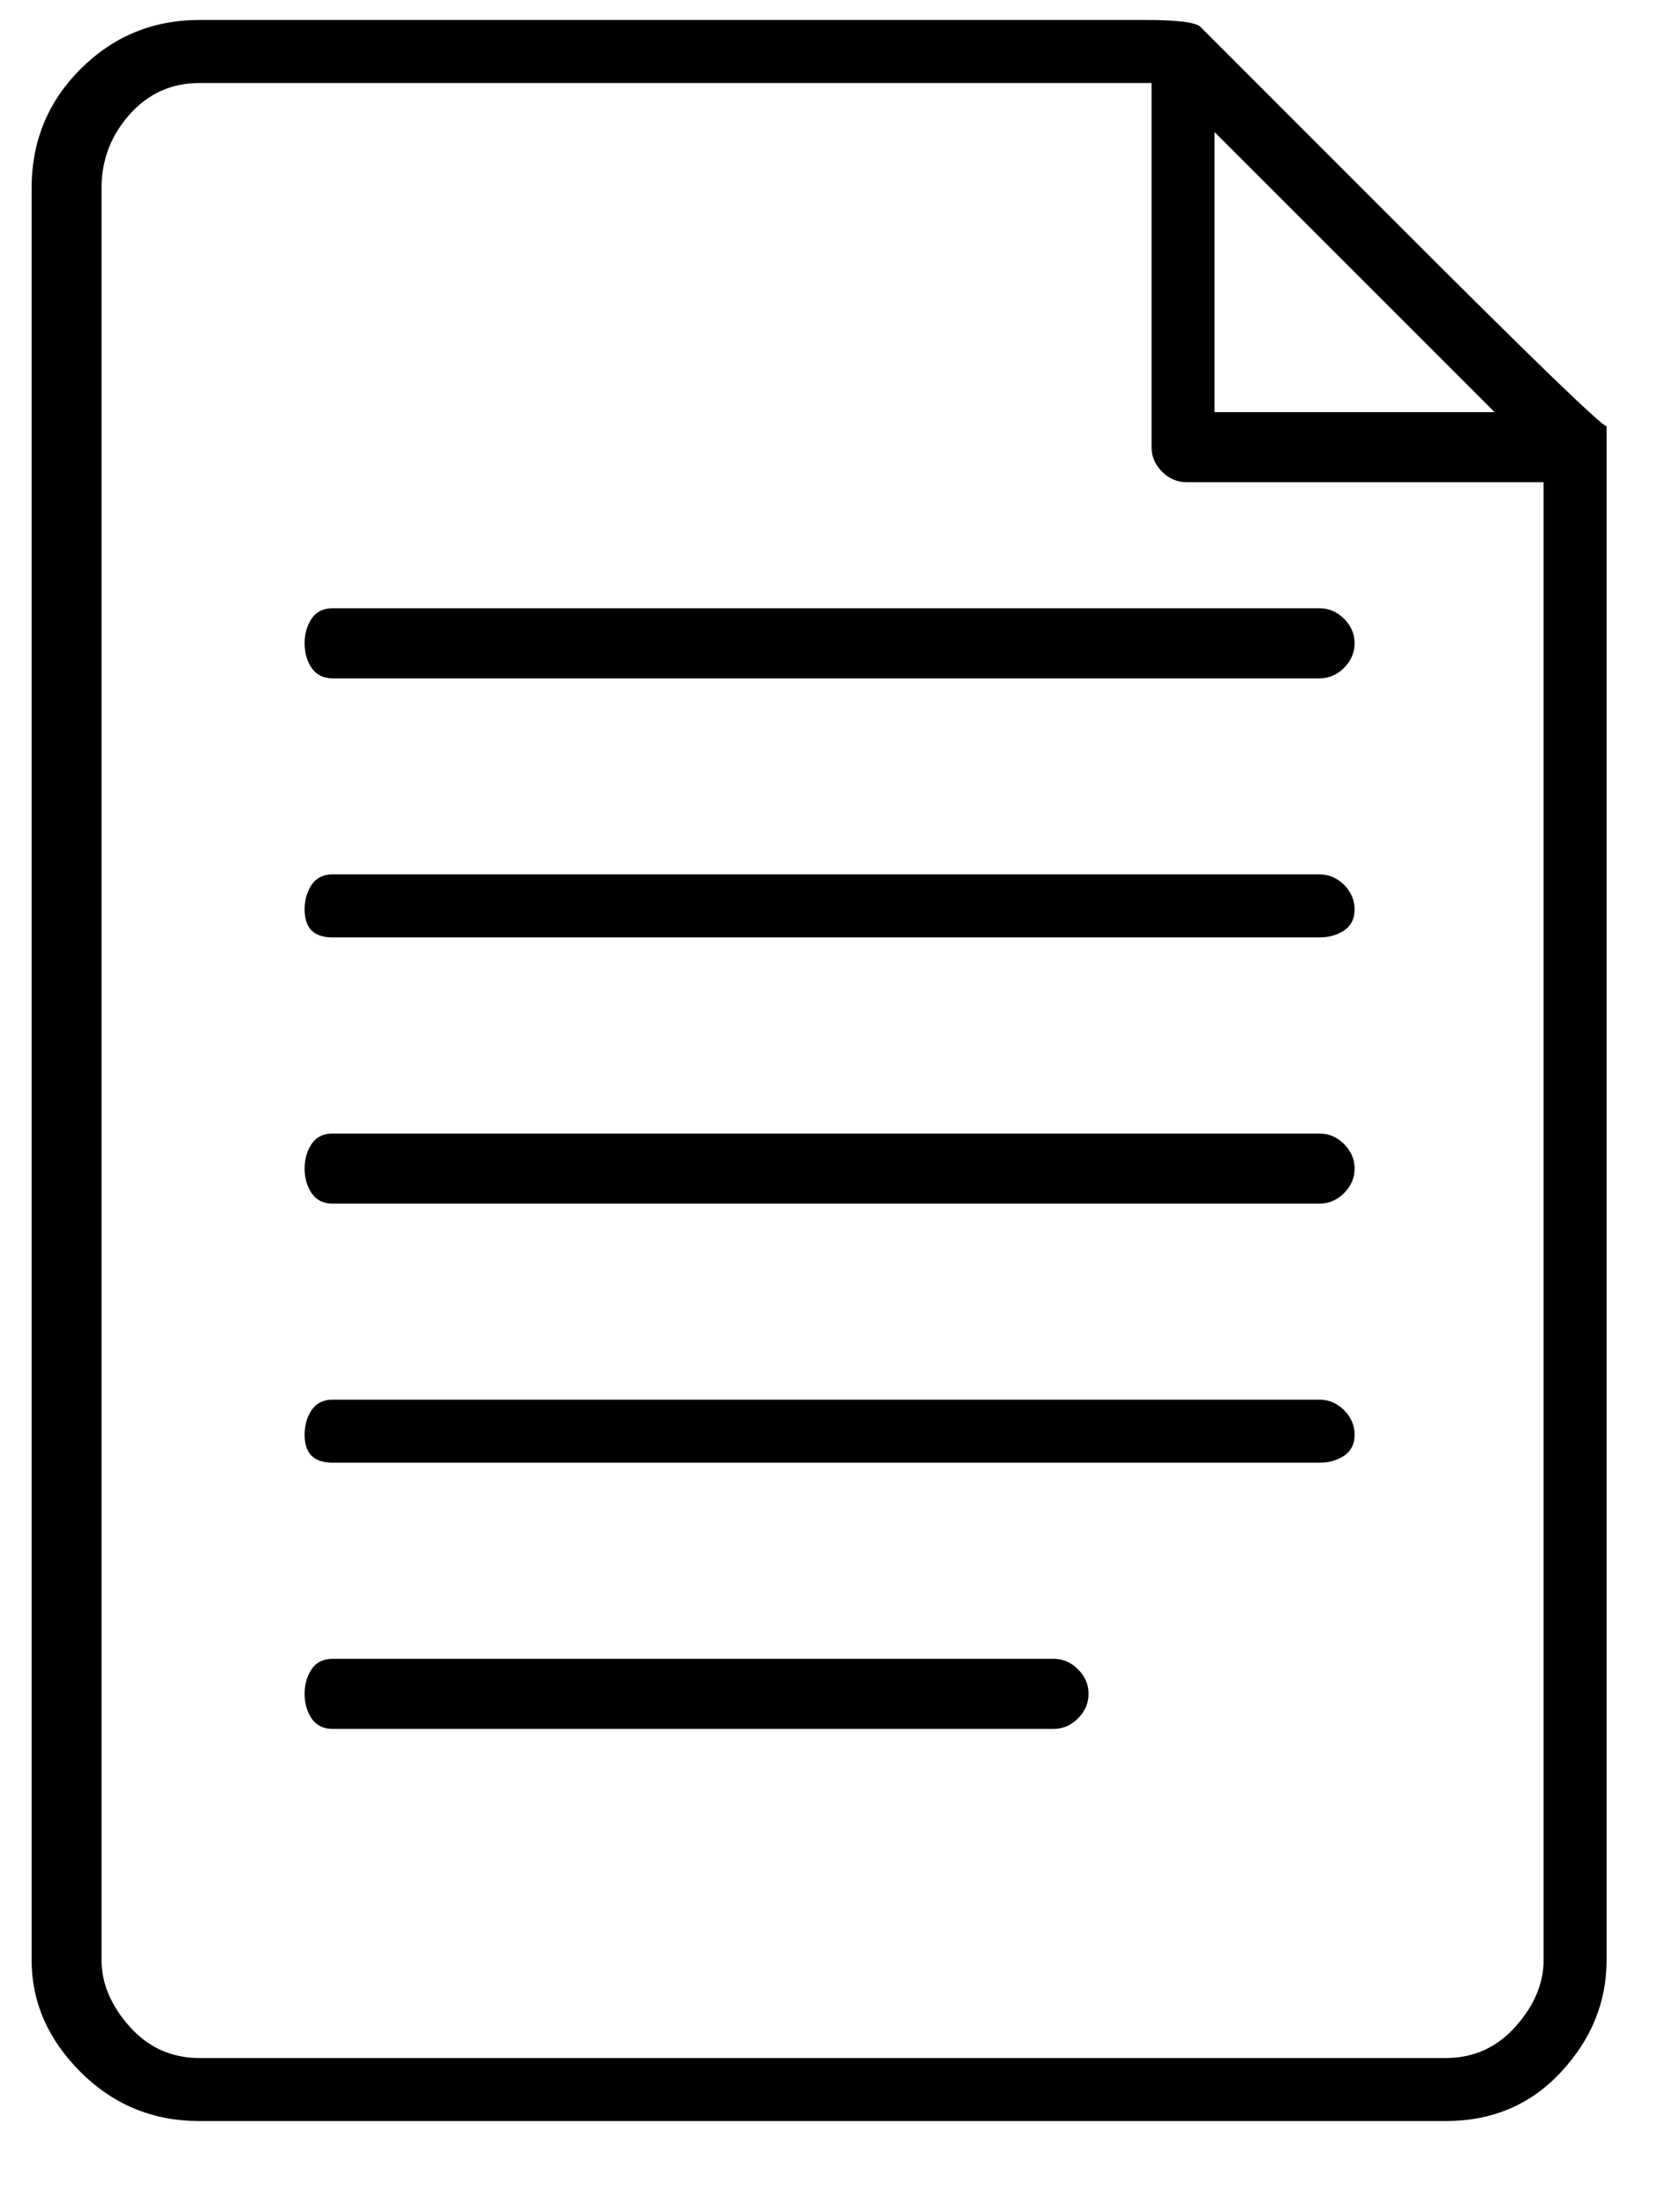 <svg width="16" height="21" viewBox="0 0 16 21" fill="none" xmlns="http://www.w3.org/2000/svg">
<path id="Vector" d="M12.567 8.323H3.167C3.079 8.323 3.012 8.357 2.967 8.423C2.923 8.49 2.901 8.568 2.901 8.657C2.901 8.746 2.923 8.812 2.967 8.857C3.012 8.901 3.079 8.923 3.167 8.923H12.567C12.656 8.923 12.734 8.901 12.801 8.857C12.867 8.812 12.901 8.746 12.901 8.657C12.901 8.568 12.867 8.49 12.801 8.423C12.734 8.357 12.656 8.323 12.567 8.323ZM12.567 5.79H3.167C3.079 5.79 3.012 5.823 2.967 5.89C2.923 5.957 2.901 6.034 2.901 6.123C2.901 6.212 2.923 6.29 2.967 6.357C3.012 6.423 3.079 6.457 3.167 6.457H12.567C12.656 6.457 12.734 6.423 12.801 6.357C12.867 6.29 12.901 6.212 12.901 6.123C12.901 6.034 12.867 5.957 12.801 5.89C12.734 5.823 12.656 5.79 12.567 5.79ZM12.567 10.79H3.167C3.079 10.79 3.012 10.823 2.967 10.89C2.923 10.957 2.901 11.034 2.901 11.123C2.901 11.212 2.923 11.29 2.967 11.357C3.012 11.423 3.079 11.457 3.167 11.457H12.567C12.656 11.457 12.734 11.423 12.801 11.357C12.867 11.29 12.901 11.212 12.901 11.123C12.901 11.034 12.867 10.957 12.801 10.89C12.734 10.823 12.656 10.79 12.567 10.79ZM12.567 13.323H3.167C3.079 13.323 3.012 13.357 2.967 13.423C2.923 13.49 2.901 13.568 2.901 13.657C2.901 13.746 2.923 13.812 2.967 13.857C3.012 13.901 3.079 13.923 3.167 13.923H12.567C12.656 13.923 12.734 13.901 12.801 13.857C12.867 13.812 12.901 13.746 12.901 13.657C12.901 13.568 12.867 13.49 12.801 13.423C12.734 13.357 12.656 13.323 12.567 13.323ZM10.034 15.79H3.167C3.079 15.79 3.012 15.823 2.967 15.89C2.923 15.957 2.901 16.034 2.901 16.123C2.901 16.212 2.923 16.29 2.967 16.357C3.012 16.423 3.079 16.457 3.167 16.457H10.034C10.123 16.457 10.201 16.423 10.267 16.357C10.334 16.29 10.367 16.212 10.367 16.123C10.367 16.034 10.334 15.957 10.267 15.89C10.201 15.823 10.123 15.79 10.034 15.79ZM15.301 4.057C15.256 4.057 14.612 3.434 13.367 2.19L11.434 0.257C11.39 0.212 11.212 0.19 10.901 0.19H1.901C1.456 0.19 1.079 0.346 0.767 0.657C0.456 0.968 0.301 1.346 0.301 1.79V18.657C0.301 19.057 0.456 19.412 0.767 19.723C1.079 20.034 1.456 20.19 1.901 20.19H13.767C14.212 20.19 14.579 20.034 14.867 19.723C15.156 19.412 15.301 19.057 15.301 18.657V4.79C15.301 4.346 15.301 4.123 15.301 4.123V4.057ZM14.234 3.923H11.567V1.257L14.234 3.923ZM13.767 19.59H1.901C1.634 19.59 1.412 19.49 1.234 19.29C1.056 19.09 0.967 18.879 0.967 18.657V1.79C0.967 1.523 1.056 1.29 1.234 1.09C1.412 0.89 1.634 0.79 1.901 0.79H10.967V4.257C10.967 4.346 11.001 4.423 11.067 4.49C11.134 4.557 11.212 4.59 11.301 4.59H14.701V18.657C14.701 18.879 14.612 19.09 14.434 19.29C14.256 19.49 14.034 19.59 13.767 19.59Z" fill="black"/>
</svg>
